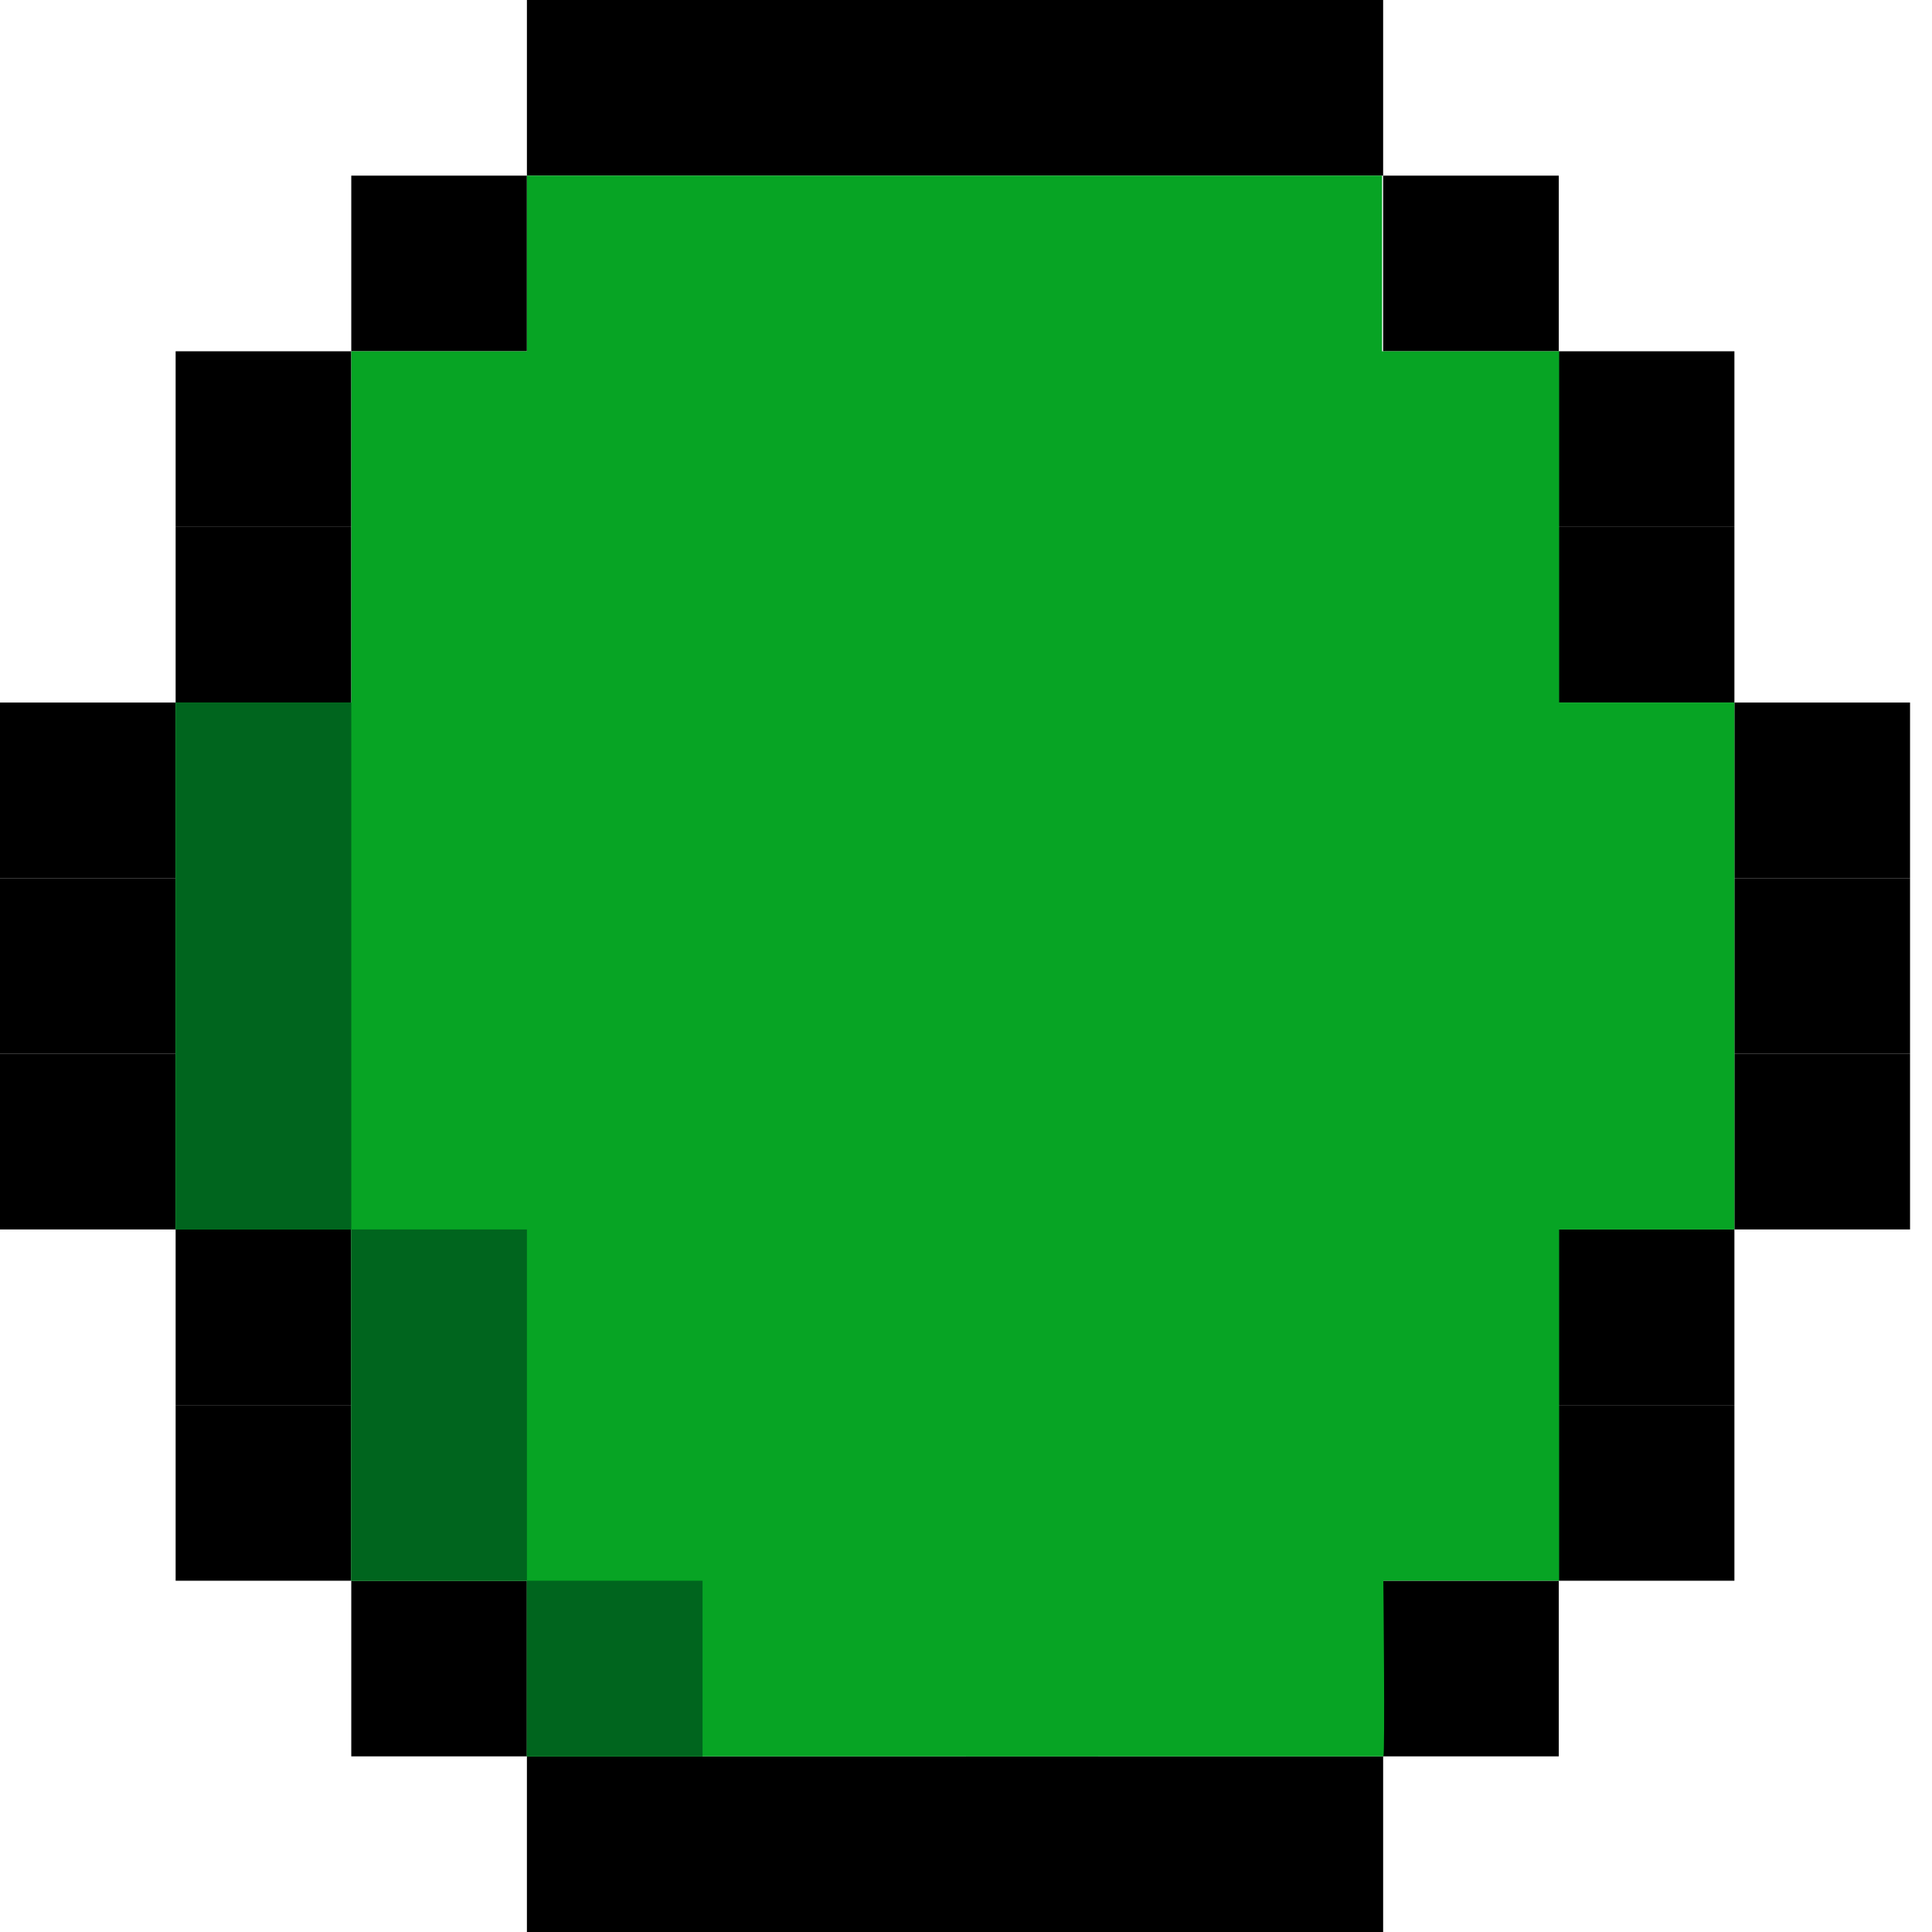 <svg xmlns="http://www.w3.org/2000/svg" xmlns:xlink="http://www.w3.org/1999/xlink" width="176" height="176" viewBox="0 0 176 176">
  <defs>
    <clipPath id="clip-path">
      <rect x="727" width="88" height="176" fill="none"/>
    </clipPath>
    <clipPath id="clip-path-2">
      <rect width="88" height="176" fill="none"/>
    </clipPath>
  </defs>
  <g id="Grupo_252" data-name="Grupo 252" transform="translate(3239 912)">
    <g id="Grupo_de_rolagem_3" data-name="Grupo de rolagem 3" transform="translate(-3878 -912)" clip-path="url(#clip-path)" style="isolation: isolate">
      <g id="Grupo_251" data-name="Grupo 251" transform="translate(-1347 -1208)">
        <g id="Grupo_92" data-name="Grupo 92" transform="translate(915 824)">
          <rect id="Retângulo_668" data-name="Retângulo 668" width="16" height="16" transform="translate(1197 400)"/>
          <rect id="Retângulo_685" data-name="Retângulo 685" width="16" height="16" transform="translate(464 400)"/>
          <rect id="Retângulo_686" data-name="Retângulo 686" width="16" height="16" transform="translate(464 528)"/>
          <rect id="Retângulo_677" data-name="Retângulo 677" width="717" height="16" transform="translate(480 384)"/>
          <rect id="Retângulo_688" data-name="Retângulo 688" width="717" height="16" transform="translate(480 544)"/>
          <rect id="Retângulo_669" data-name="Retângulo 669" width="16" height="16" transform="translate(1213 416)"/>
          <rect id="Retângulo_683" data-name="Retângulo 683" width="16" height="16" transform="translate(448 416)"/>
          <rect id="Retângulo_670" data-name="Retângulo 670" width="16" height="16" transform="translate(1213 432)"/>
          <rect id="Retângulo_680" data-name="Retângulo 680" width="16" height="16" transform="translate(448 432)"/>
          <rect id="Retângulo_671" data-name="Retângulo 671" width="16" height="16" transform="translate(1229 448)"/>
          <rect id="Retângulo_681" data-name="Retângulo 681" width="16" height="16" transform="translate(432 448)"/>
          <rect id="Retângulo_672" data-name="Retângulo 672" width="16" height="16" transform="translate(1229 464)"/>
          <rect id="Retângulo_678" data-name="Retângulo 678" width="16" height="16" transform="translate(432 464)"/>
          <rect id="Retângulo_673" data-name="Retângulo 673" width="16" height="16" transform="translate(1229 480)"/>
          <rect id="Retângulo_679" data-name="Retângulo 679" width="16" height="16" transform="translate(432 480)"/>
          <rect id="Retângulo_674" data-name="Retângulo 674" width="16" height="16" transform="translate(1213 496)"/>
          <rect id="Retângulo_682" data-name="Retângulo 682" width="16" height="16" transform="translate(448 496)"/>
          <rect id="Retângulo_675" data-name="Retângulo 675" width="16" height="16" transform="translate(1213 512)"/>
          <rect id="Retângulo_687" data-name="Retângulo 687" width="16" height="16" transform="translate(1197 528)"/>
          <rect id="Retângulo_684" data-name="Retângulo 684" width="16" height="16" transform="translate(448 512)"/>
        </g>
        <path id="Caminho_1028" data-name="Caminho 1028" d="M7249,3240v16h-16v32h-16v48h16v32h16v16s716.855.027,717.019,0,0-16,0-16h16.01v-32H7998v-48h-15.97v-32H7965.9v-16Z" transform="translate(-5854 -2016)" fill="#07a424"/>
        <g id="Grupo_93" data-name="Grupo 93" transform="translate(-237 720)">
          <rect id="Retângulo_689" data-name="Retângulo 689" width="16" height="48" transform="translate(1600 552)" fill="#00651e"/>
          <rect id="Retângulo_690" data-name="Retângulo 690" width="16" height="32" transform="translate(1616 600)" fill="#00651e"/>
          <rect id="Retângulo_691" data-name="Retângulo 691" width="16" height="16" transform="translate(1632 632)" fill="#00651e"/>
        </g>
      </g>
    </g>
    <g id="Grupo_de_rolagem_2" data-name="Grupo de rolagem 2" transform="translate(-3239 -912)" clip-path="url(#clip-path-2)" style="isolation: isolate">
      <g id="Grupo_250" data-name="Grupo 250" transform="translate(-1347 -1208)">
        <g id="Grupo_92-2" data-name="Grupo 92" transform="translate(915 824)">
          <rect id="Retângulo_668-2" data-name="Retângulo 668" width="16" height="16" transform="translate(1197 400)"/>
          <rect id="Retângulo_685-2" data-name="Retângulo 685" width="16" height="16" transform="translate(464 400)"/>
          <rect id="Retângulo_686-2" data-name="Retângulo 686" width="16" height="16" transform="translate(464 528)"/>
          <rect id="Retângulo_677-2" data-name="Retângulo 677" width="717" height="16" transform="translate(480 384)"/>
          <rect id="Retângulo_688-2" data-name="Retângulo 688" width="717" height="16" transform="translate(480 544)"/>
          <rect id="Retângulo_669-2" data-name="Retângulo 669" width="16" height="16" transform="translate(1213 416)"/>
          <rect id="Retângulo_683-2" data-name="Retângulo 683" width="16" height="16" transform="translate(448 416)"/>
          <rect id="Retângulo_670-2" data-name="Retângulo 670" width="16" height="16" transform="translate(1213 432)"/>
          <rect id="Retângulo_680-2" data-name="Retângulo 680" width="16" height="16" transform="translate(448 432)"/>
          <rect id="Retângulo_671-2" data-name="Retângulo 671" width="16" height="16" transform="translate(1229 448)"/>
          <rect id="Retângulo_681-2" data-name="Retângulo 681" width="16" height="16" transform="translate(432 448)"/>
          <rect id="Retângulo_672-2" data-name="Retângulo 672" width="16" height="16" transform="translate(1229 464)"/>
          <rect id="Retângulo_678-2" data-name="Retângulo 678" width="16" height="16" transform="translate(432 464)"/>
          <rect id="Retângulo_673-2" data-name="Retângulo 673" width="16" height="16" transform="translate(1229 480)"/>
          <rect id="Retângulo_679-2" data-name="Retângulo 679" width="16" height="16" transform="translate(432 480)"/>
          <rect id="Retângulo_674-2" data-name="Retângulo 674" width="16" height="16" transform="translate(1213 496)"/>
          <rect id="Retângulo_682-2" data-name="Retângulo 682" width="16" height="16" transform="translate(448 496)"/>
          <rect id="Retângulo_675-2" data-name="Retângulo 675" width="16" height="16" transform="translate(1213 512)"/>
          <rect id="Retângulo_687-2" data-name="Retângulo 687" width="16" height="16" transform="translate(1197 528)"/>
          <rect id="Retângulo_684-2" data-name="Retângulo 684" width="16" height="16" transform="translate(448 512)"/>
        </g>
        <path id="Caminho_1028-2" data-name="Caminho 1028" d="M7249,3240v16h-16v32h-16v48h16v32h16v16s716.855.027,717.019,0,0-16,0-16h16.01v-32H7998v-48h-15.97v-32H7965.9v-16Z" transform="translate(-5854 -2016)" fill="#07a424"/>
        <g id="Grupo_93-2" data-name="Grupo 93" transform="translate(-237 720)">
          <rect id="Retângulo_689-2" data-name="Retângulo 689" width="16" height="48" transform="translate(1600 552)" fill="#00651e"/>
          <rect id="Retângulo_690-2" data-name="Retângulo 690" width="16" height="32" transform="translate(1616 600)" fill="#00651e"/>
          <rect id="Retângulo_691-2" data-name="Retângulo 691" width="16" height="16" transform="translate(1632 632)" fill="#00651e"/>
        </g>
      </g>
    </g>
  </g>
</svg>
